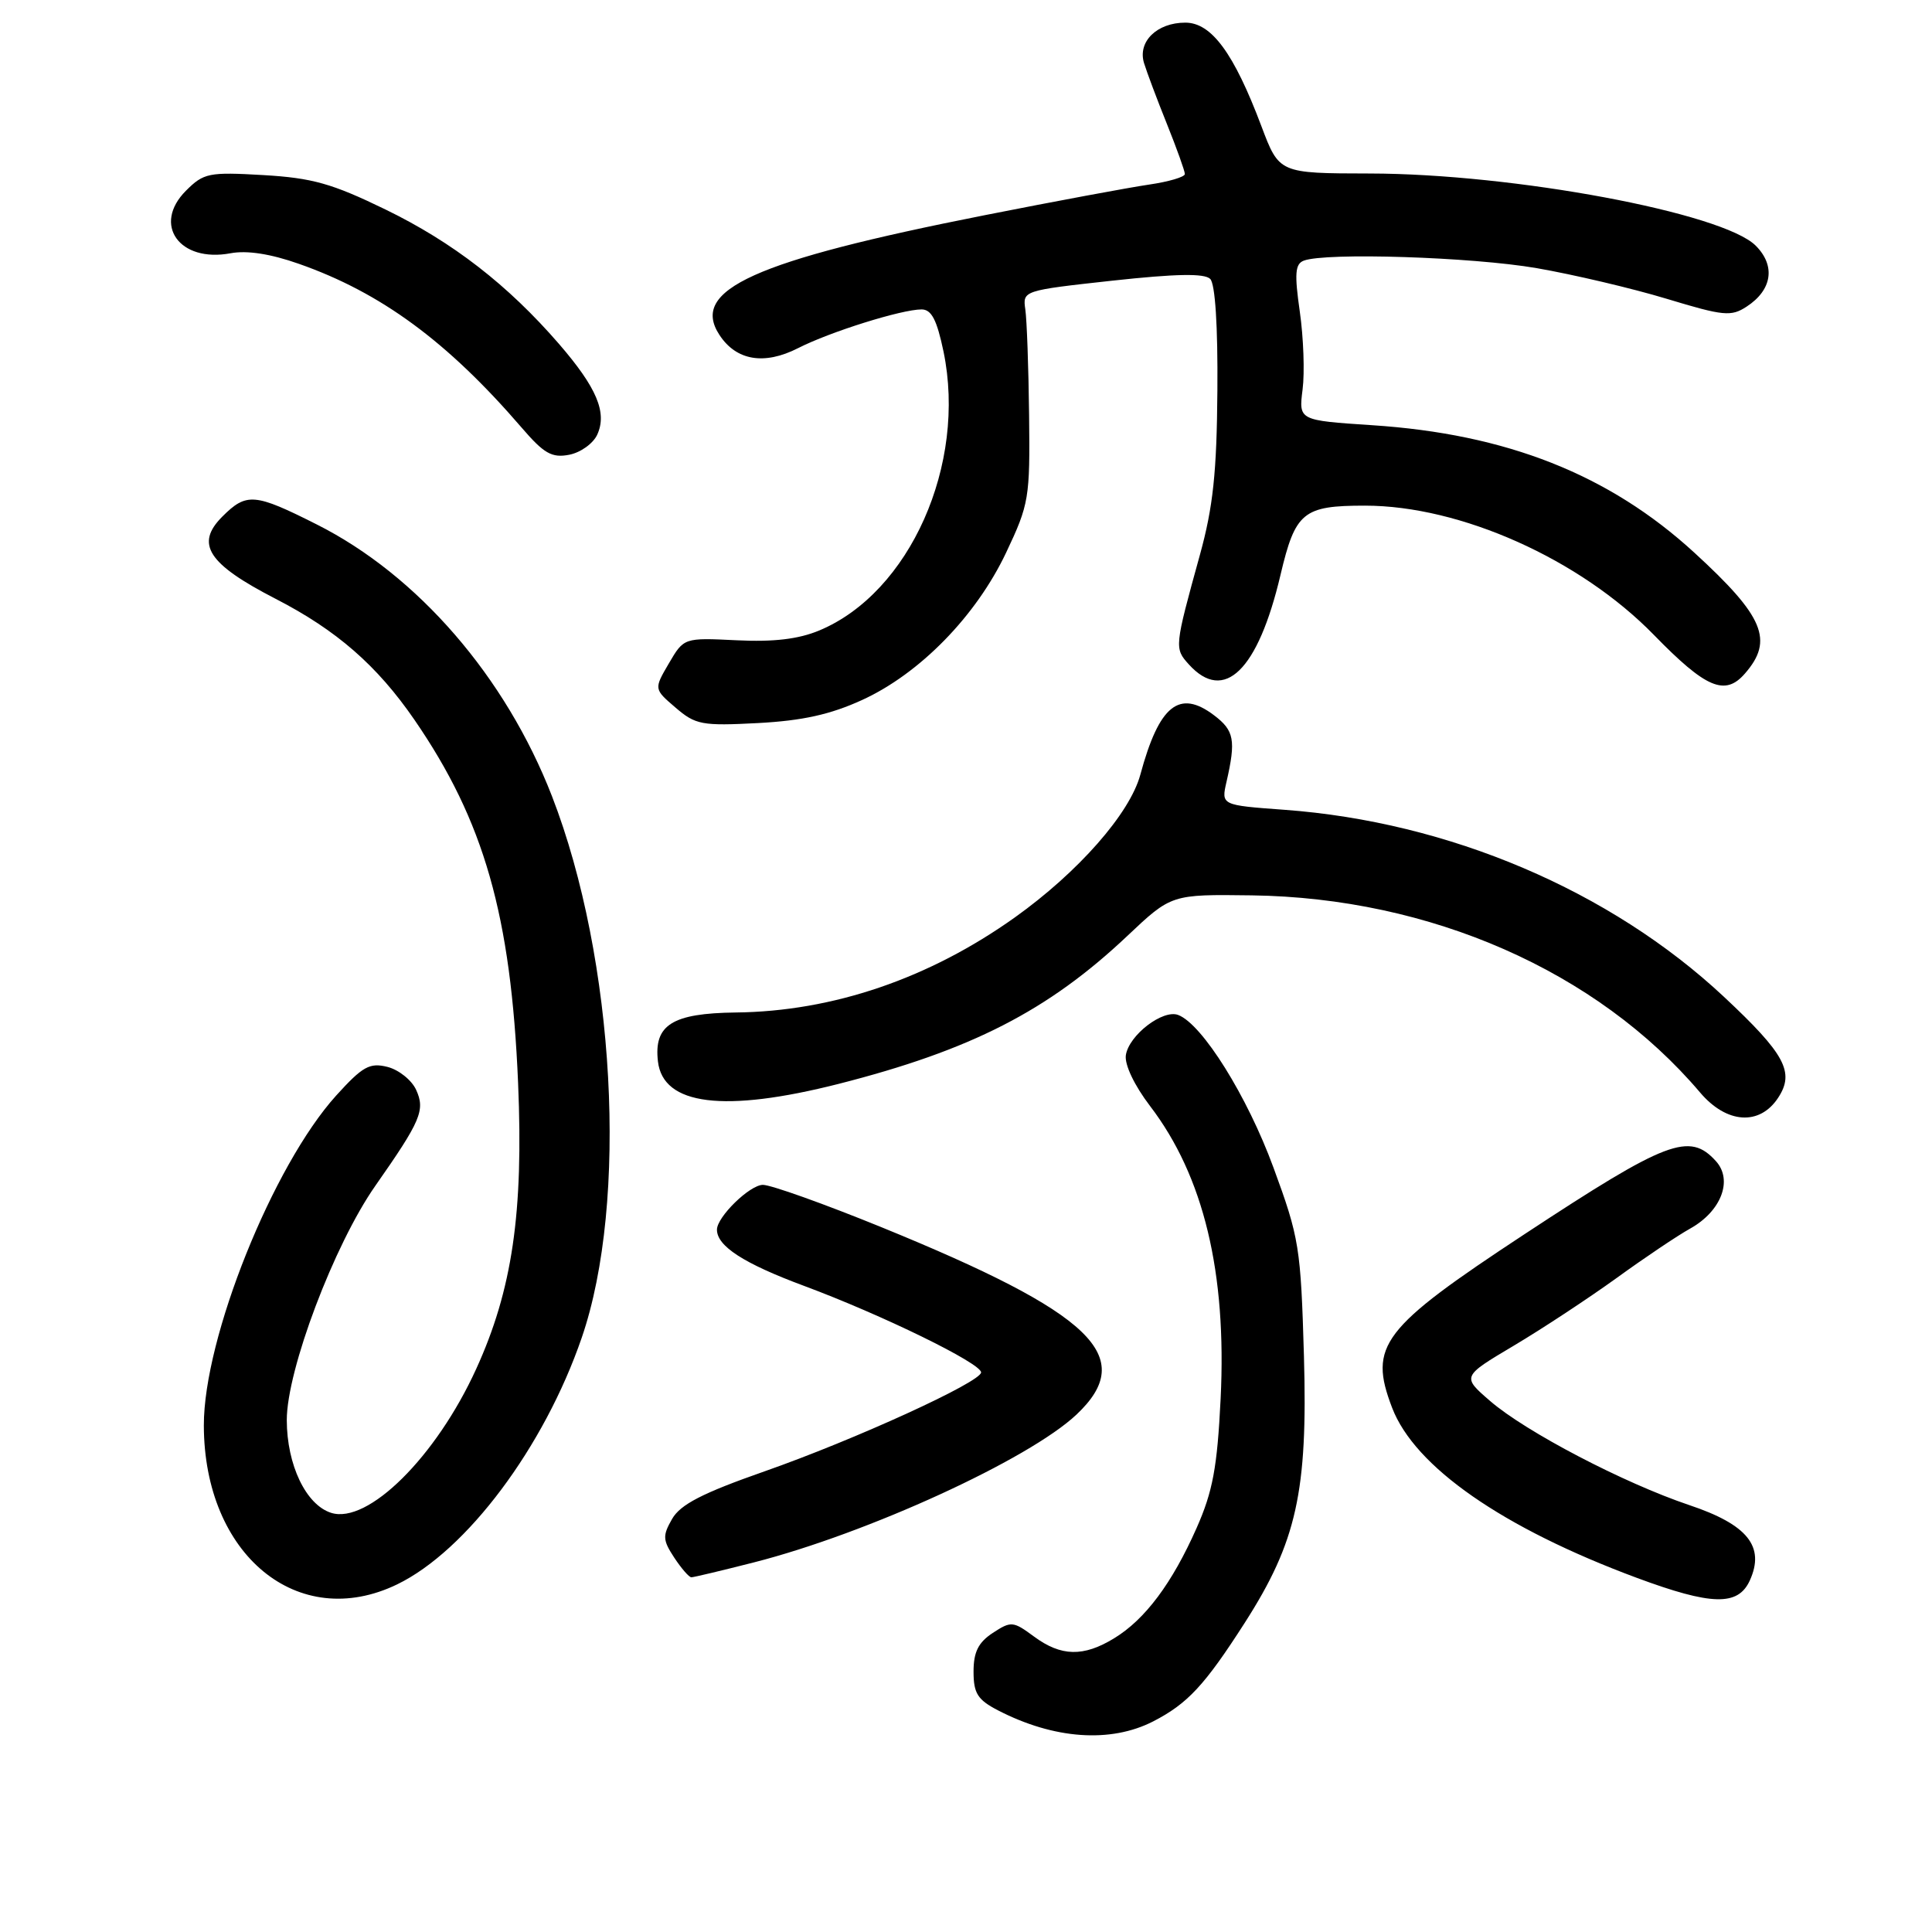 <?xml version="1.0" encoding="UTF-8" standalone="no"?>
<!DOCTYPE svg PUBLIC "-//W3C//DTD SVG 1.1//EN" "http://www.w3.org/Graphics/SVG/1.1/DTD/svg11.dtd" >
<svg xmlns="http://www.w3.org/2000/svg" xmlns:xlink="http://www.w3.org/1999/xlink" version="1.1" viewBox="0 0 256 256">
 <g >
 <path fill="currentColor"
d=" M 152.79 228.10 C 157.36 225.75 159.62 223.32 164.93 215.04 C 171.81 204.30 173.29 197.66 172.78 179.72 C 172.36 165.27 172.16 164.01 168.74 154.71 C 165.27 145.25 159.32 135.72 156.12 134.49 C 154.08 133.71 149.58 137.17 149.18 139.82 C 149.00 141.08 150.31 143.83 152.40 146.57 C 159.49 155.86 162.56 168.61 161.74 185.33 C 161.29 194.45 160.70 197.62 158.56 202.46 C 155.32 209.78 151.74 214.58 147.63 217.08 C 143.56 219.57 140.60 219.50 137.01 216.85 C 134.25 214.81 133.98 214.78 131.55 216.37 C 129.63 217.63 129.00 218.90 129.00 221.50 C 129.00 224.38 129.54 225.23 132.24 226.63 C 139.65 230.46 147.14 230.99 152.79 228.10 Z  M 52.62 209.94 C 61.81 205.49 72.10 191.75 77.08 177.26 C 83.28 159.25 81.51 127.08 73.14 105.50 C 67.00 89.69 55.35 76.22 41.97 69.49 C 33.74 65.34 32.66 65.25 29.46 68.45 C 25.83 72.08 27.54 74.72 36.51 79.34 C 44.60 83.50 49.96 88.18 54.91 95.37 C 64.14 108.79 67.71 121.27 68.65 143.50 C 69.38 160.69 67.88 170.93 63.09 181.41 C 57.78 193.05 48.74 202.00 43.88 200.46 C 40.54 199.40 38.01 194.10 38.00 188.17 C 38.00 181.52 44.27 164.93 49.73 157.13 C 55.76 148.52 56.37 147.10 55.14 144.41 C 54.55 143.12 52.84 141.75 51.34 141.37 C 48.98 140.78 48.05 141.30 44.55 145.16 C 36.15 154.45 26.99 177.27 27.01 188.88 C 27.04 206.04 39.50 216.29 52.62 209.94 Z  M 231.86 209.42 C 233.90 204.92 231.57 202.02 223.83 199.43 C 215.16 196.51 202.18 189.73 197.45 185.64 C 193.70 182.40 193.70 182.40 200.60 178.30 C 204.40 176.04 210.51 172.01 214.20 169.35 C 217.88 166.68 222.27 163.73 223.96 162.79 C 228.07 160.50 229.65 156.37 227.37 153.86 C 223.86 149.98 220.91 151.10 202.03 163.52 C 183.04 176.02 181.31 178.29 184.46 186.53 C 187.45 194.36 199.09 202.46 216.85 209.06 C 226.79 212.75 230.30 212.84 231.86 209.42 Z  M 99.88 207.03 C 114.94 203.19 136.33 193.38 142.64 187.44 C 150.78 179.76 144.82 174.04 116.77 162.60 C 109.21 159.52 102.16 157.00 101.09 157.00 C 99.35 157.00 95.00 161.24 95.00 162.94 C 95.00 165.12 98.54 167.41 106.50 170.37 C 116.86 174.22 130.00 180.64 130.00 181.85 C 130.00 183.12 113.24 190.78 101.28 194.97 C 93.06 197.85 90.16 199.35 89.06 201.26 C 87.78 203.49 87.81 204.06 89.33 206.38 C 90.28 207.82 91.30 209.00 91.61 209.00 C 91.91 209.00 95.64 208.11 99.88 207.03 Z  M 235.62 145.45 C 237.83 142.08 236.54 139.67 228.44 132.09 C 213.38 118.00 191.97 108.89 170.16 107.30 C 161.81 106.69 161.81 106.69 162.52 103.59 C 163.78 98.07 163.54 96.80 160.87 94.78 C 156.26 91.29 153.59 93.44 151.10 102.65 C 149.71 107.79 142.89 115.55 134.49 121.55 C 123.12 129.66 110.35 134.02 97.50 134.16 C 89.07 134.26 86.62 135.80 87.18 140.64 C 87.85 146.47 95.95 147.47 111.12 143.62 C 128.67 139.15 138.86 133.94 149.36 124.03 C 155.21 118.50 155.21 118.50 165.86 118.64 C 189.52 118.96 211.61 128.67 225.26 144.75 C 228.78 148.91 233.17 149.20 235.62 145.45 Z  M 114.24 92.75 C 121.89 89.25 129.33 81.63 133.31 73.24 C 136.36 66.80 136.49 66.00 136.36 55.00 C 136.29 48.67 136.06 42.38 135.86 41.00 C 135.50 38.51 135.56 38.49 147.39 37.19 C 155.84 36.27 159.60 36.20 160.36 36.96 C 161.02 37.62 161.38 43.20 161.31 51.76 C 161.23 62.60 160.74 67.19 159.00 73.50 C 155.61 85.78 155.60 85.90 157.53 88.04 C 162.21 93.21 166.69 88.84 169.67 76.19 C 171.64 67.84 172.66 67.00 180.86 67.00 C 193.53 67.00 209.37 74.09 219.17 84.15 C 226.05 91.21 228.58 92.28 231.21 89.25 C 235.06 84.84 233.74 81.69 224.51 73.23 C 213.21 62.87 199.62 57.50 181.79 56.34 C 172.08 55.70 172.08 55.70 172.60 51.60 C 172.89 49.35 172.72 44.71 172.23 41.29 C 171.51 36.27 171.61 34.98 172.75 34.54 C 175.65 33.43 195.05 34.05 203.62 35.53 C 208.50 36.38 216.25 38.20 220.84 39.59 C 228.40 41.88 229.38 41.98 231.45 40.62 C 234.83 38.41 235.30 35.21 232.64 32.55 C 228.29 28.20 200.60 23.02 181.50 22.99 C 169.50 22.97 169.50 22.97 167.15 16.74 C 163.50 7.04 160.53 3.00 157.06 3.00 C 153.30 3.00 150.72 5.52 151.59 8.36 C 151.95 9.53 153.31 13.17 154.62 16.42 C 155.93 19.68 157.00 22.67 157.00 23.06 C 157.00 23.45 154.86 24.08 152.25 24.46 C 149.64 24.84 139.85 26.66 130.50 28.51 C 99.90 34.56 91.40 38.39 95.33 44.38 C 97.56 47.79 101.27 48.41 105.75 46.13 C 109.98 43.97 119.47 41.00 122.11 41.00 C 123.43 41.00 124.14 42.38 125.02 46.58 C 128.12 61.54 120.55 78.54 108.56 83.54 C 105.81 84.69 102.51 85.08 97.62 84.84 C 90.62 84.50 90.62 84.50 88.63 87.90 C 86.64 91.30 86.64 91.30 89.51 93.76 C 92.16 96.04 93.00 96.20 100.44 95.81 C 106.36 95.49 110.02 94.68 114.24 92.75 Z  M 79.14 57.59 C 80.47 54.66 79.08 51.37 74.06 45.56 C 67.28 37.74 59.99 32.09 51.06 27.75 C 43.98 24.31 41.38 23.58 34.89 23.20 C 27.67 22.78 26.99 22.92 24.64 25.27 C 20.16 29.75 23.77 34.83 30.54 33.56 C 32.72 33.15 35.84 33.63 39.61 34.96 C 50.49 38.78 59.29 45.26 69.10 56.64 C 72.07 60.10 73.12 60.70 75.41 60.26 C 76.93 59.97 78.60 58.77 79.14 57.59 Z "/>
</g>
</svg>